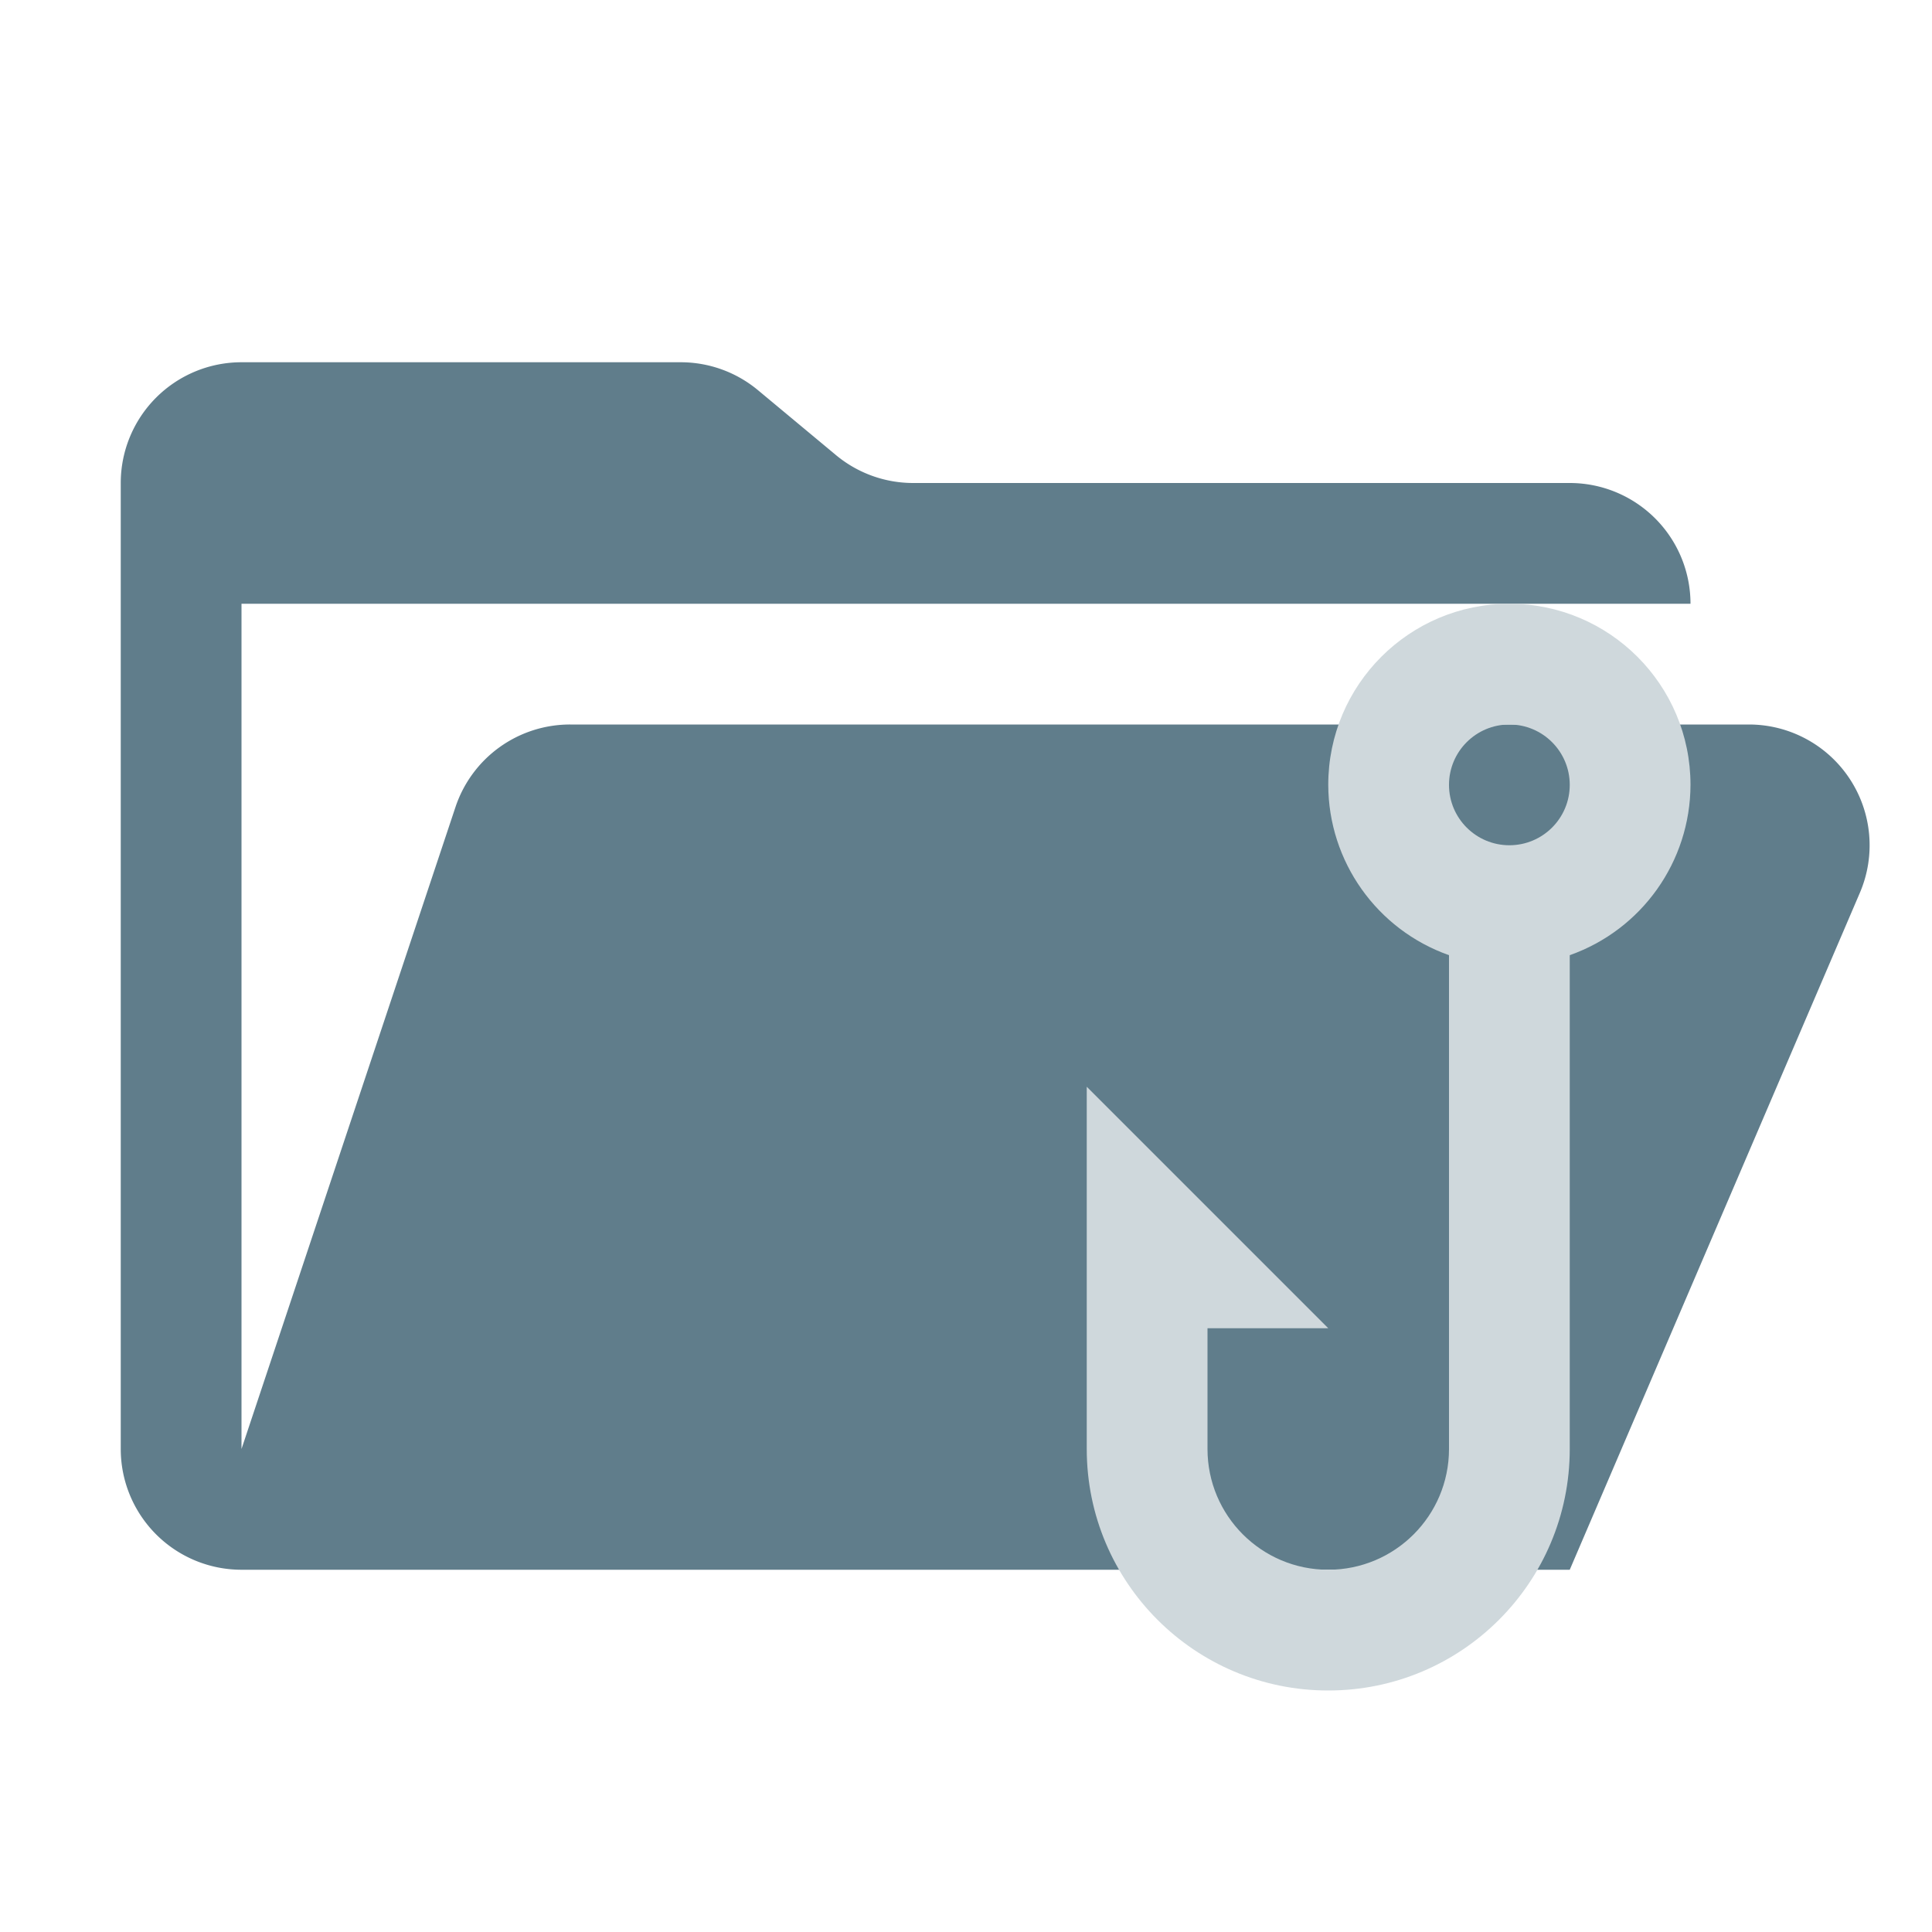 <svg viewBox="0 0 1024 1024" xmlns="http://www.w3.org/2000/svg"><path d="M926.944 384h-624.8a64 64 0 00-60.736 43.776L128 768V320h768a64 64 0 00-64-64H483.968a64 64 0 01-40.96-14.848l-41.216-34.304A64 64 0 00360.832 192H128a64 64 0 00-64 64v512a64 64 0 0064 64h704l153.76-358.784A64 64 0 00926.944 384" fill="#607d8b"/><path d="M800 320c-53.02 0-96 42.98-96 96 .104 40.593 25.729 76.733 64 90.264V768c0 35.346-28.654 64-64 64-35.346 0-64-28.654-64-64v-64h64L576 576v192c0 70.692 57.308 128 128 128 70.692 0 128-57.308 128-128V506.264c38.271-13.531 63.896-49.671 64-90.264 0-53.02-42.98-96-96-96zm0 64c17.673 0 32 14.327 32 32 0 17.673-14.327 32-32 32-17.673 0-32-14.327-32-32 0-17.673 14.327-32 32-32z" fill="#cfd8dc"/></svg>